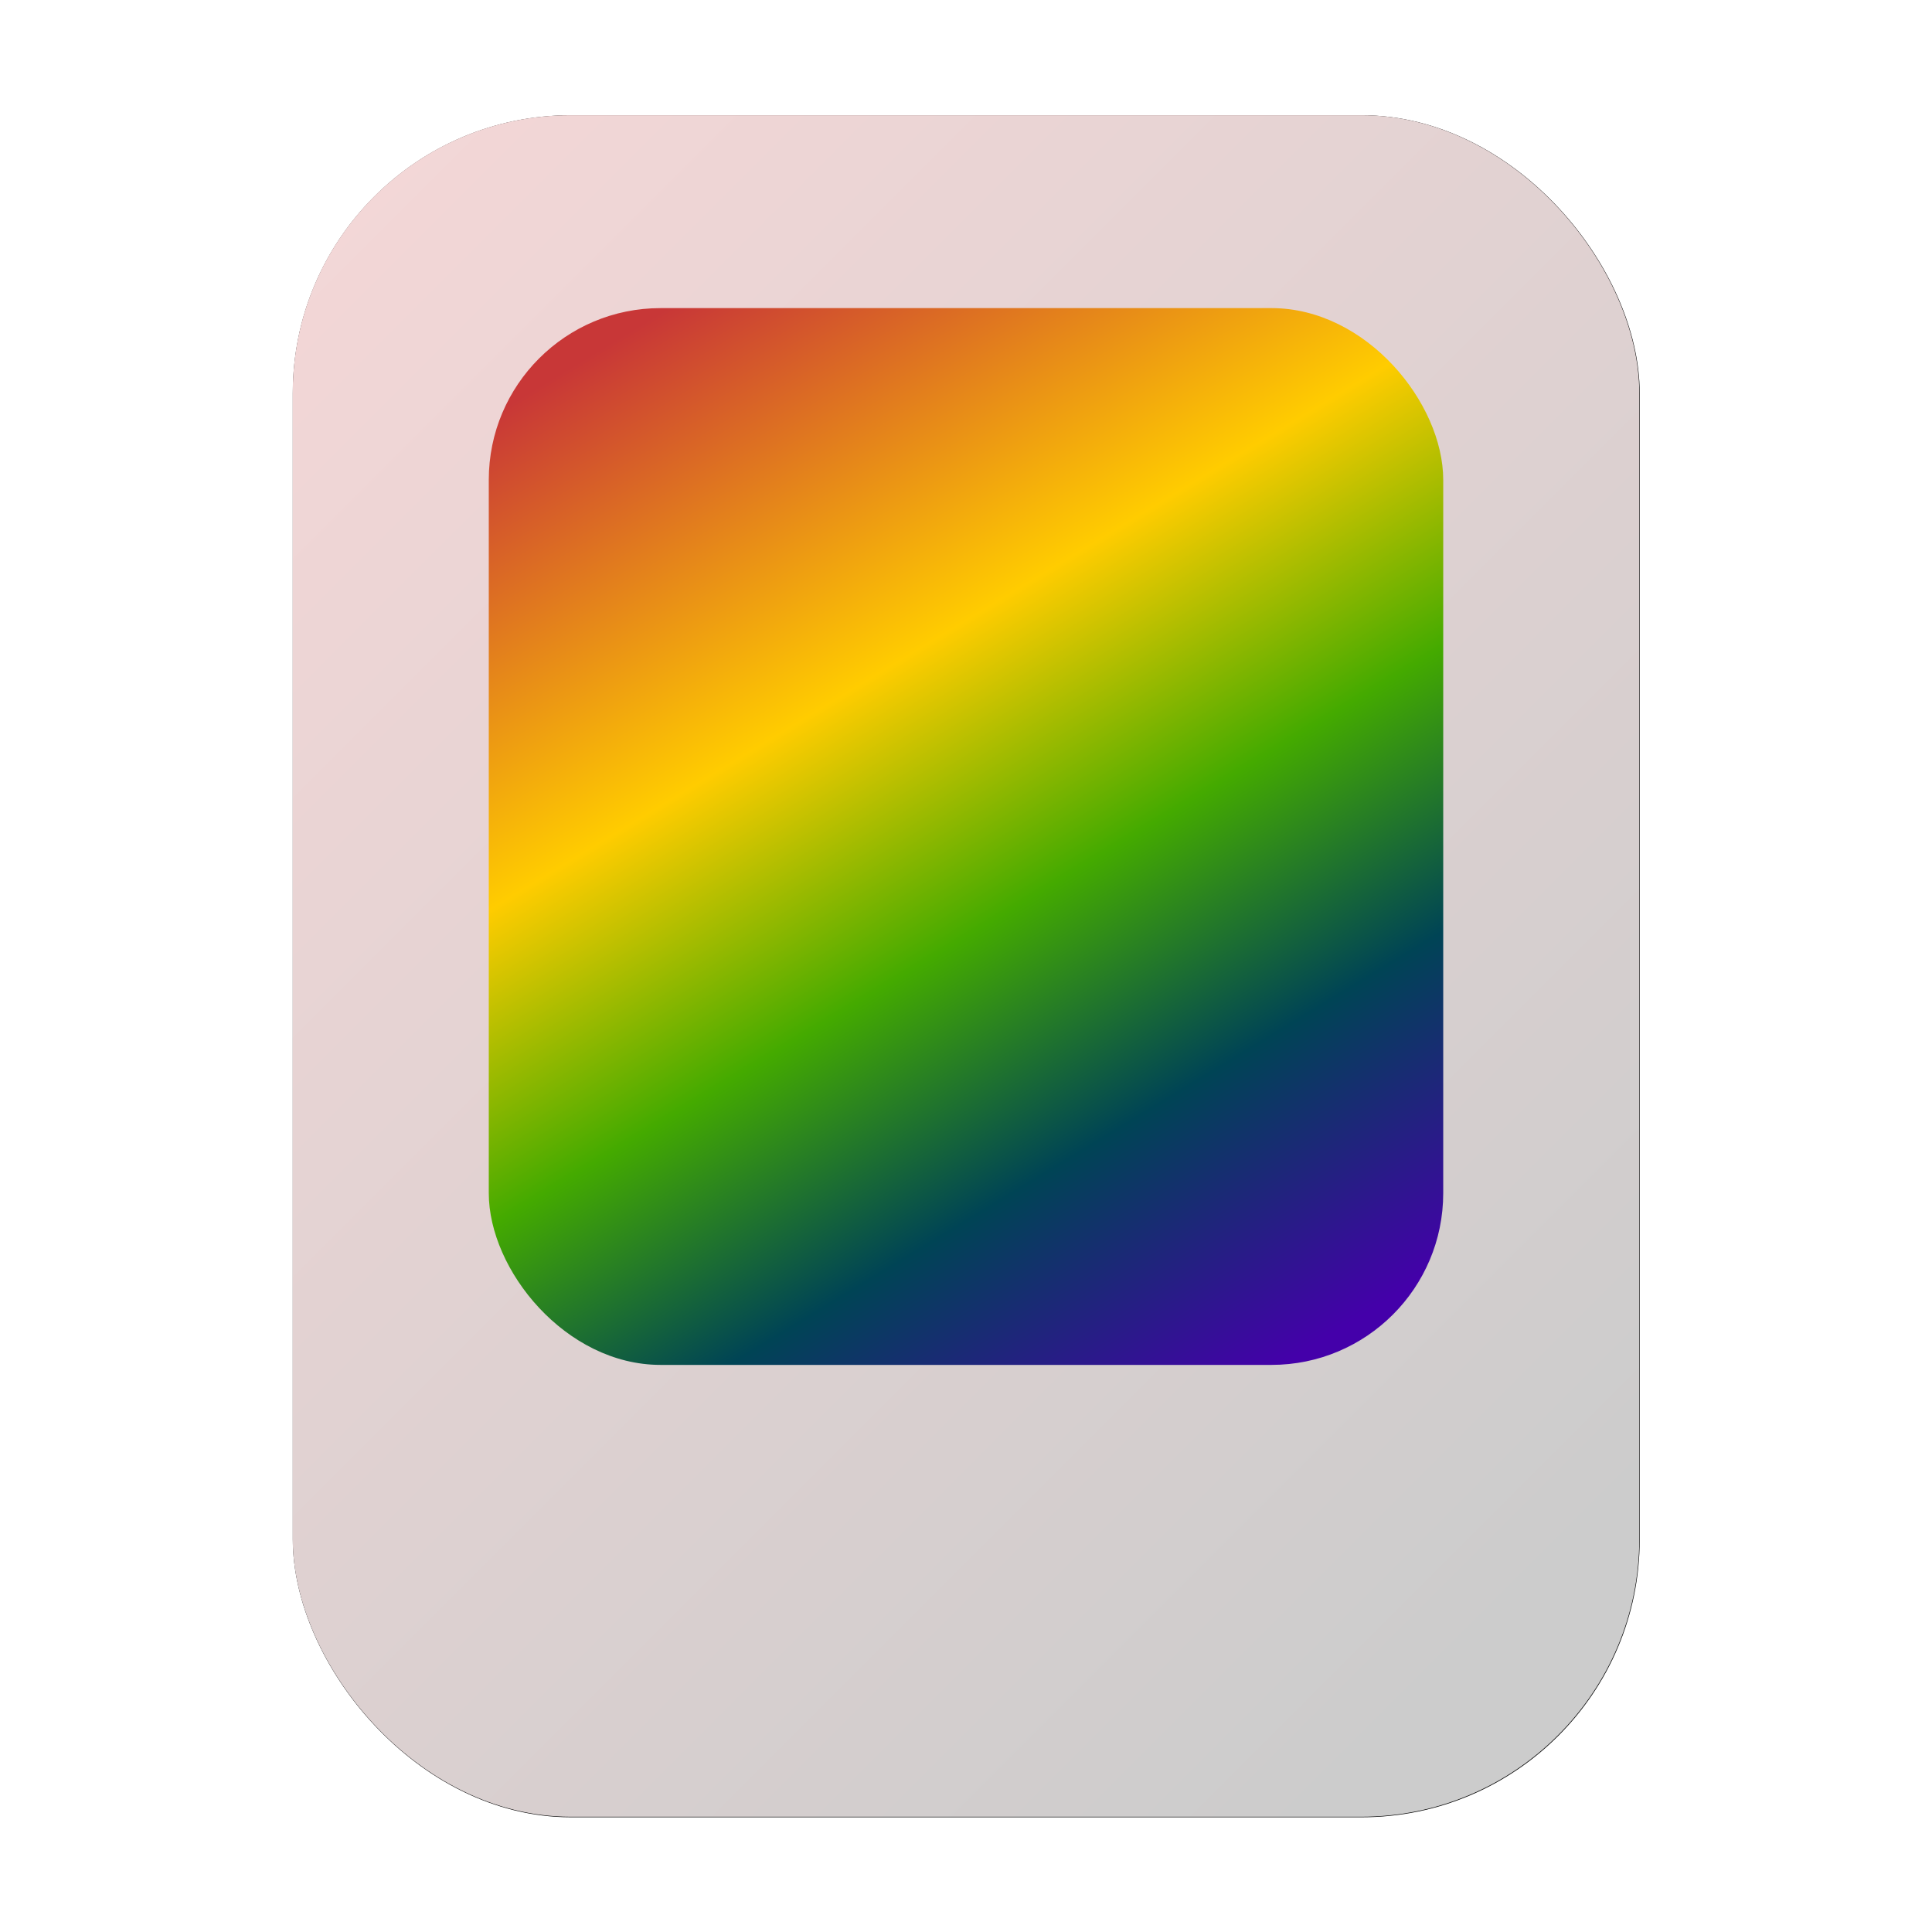 <?xml version="1.0" encoding="UTF-8" standalone="no"?>
<svg
   xmlns:dc="http://purl.org/dc/elements/1.1/"
   xmlns:cc="http://creativecommons.org/ns#"
   xmlns:rdf="http://www.w3.org/1999/02/22-rdf-syntax-ns#"
   xmlns:svg="http://www.w3.org/2000/svg"
   xmlns="http://www.w3.org/2000/svg"
   xmlns:xlink="http://www.w3.org/1999/xlink"
   xmlns:sodipodi="http://sodipodi.sourceforge.net/DTD/sodipodi-0.dtd"
   xmlns:inkscape="http://www.inkscape.org/namespaces/inkscape"
   width="128"
   height="128"
   viewBox="0 0 33.867 33.867"
   version="1.1"
   id="svg6"
   sodipodi:docname="photos.svg"
   inkscape:version="1.0 (4035a4fb49, 2020-05-01)">
  <defs
     id="defs2">
    <linearGradient
       id="linearGradient906"
       inkscape:collect="always">
      <stop
         style="stop-color:#c83737;stop-opacity:1"
         offset="0"
         id="stop894" />
      <stop
         id="stop896"
         offset="0.345"
         style="stop-color:#ffcc00;stop-opacity:1" />
      <stop
         style="stop-color:#44aa00;stop-opacity:1"
         offset="0.566"
         id="stop898" />
      <stop
         id="stop900"
         offset="0.765"
         style="stop-color:#004455;stop-opacity:1" />
      <stop
         style="stop-color:#4400aa;stop-opacity:1"
         offset="1"
         id="stop902" />
    </linearGradient>
    <linearGradient
       gradientTransform="translate(0,-896)"
       gradientUnits="userSpaceOnUse"
       y2="992"
       x2="32"
       y1="32"
       x1="32"
       id="lgrad">
      <stop
         id="stop2"
         stop-color="#f8f8f8"
         offset="0%"
         style="stop-color:#f4d7d7;stop-opacity:1" />
      <stop
         id="stop4"
         stop-color="#ccc"
         offset="100%" />
    </linearGradient>
    <radialGradient
       gradientTransform="translate(0,-896)"
       gradientUnits="userSpaceOnUse"
       r="440"
       cy="512"
       cx="512"
       fy="494.4"
       fx="512"
       y2="100%"
       x2="0%"
       y1="0%"
       x1="0%"
       id="rgrad">
      <stop
         id="stop7"
         stop-color="#00f0ff"
         offset="0%" />
      <stop
         id="stop9"
         stop-color="#0070e0"
         offset="100%" />
    </radialGradient>
    <radialGradient
       id="rgrad-3"
       x1="0%"
       y1="0%"
       x2="0%"
       y2="100%"
       fx="523.576"
       fy="306.181"
       cx="523.576"
       cy="306.181"
       r="440"
       gradientUnits="userSpaceOnUse"
       gradientTransform="matrix(0.031,0,0,0.03,85.199,42.985)">
      <stop
         offset="0%"
         stop-color="#00f0ff"
         id="stop7-6"
         style="stop-color:#03d7e4;stop-opacity:1" />
      <stop
         offset="100%"
         stop-color="#0070e0"
         id="stop9-7" />
    </radialGradient>
    <linearGradient
       inkscape:collect="always"
       xlink:href="#lgrad"
       id="linearGradient864"
       x1="-44.86"
       y1="0.035"
       x2="-21.113"
       y2="23.782"
       gradientUnits="userSpaceOnUse"
       gradientTransform="matrix(0.905,0,0,0.905,44.55,6.879)" />
    <linearGradient
       gradientUnits="userSpaceOnUse"
       y2="25"
       x2="-19.641"
       y1="-3.058"
       x1="-39.103"
       id="linearGradient864-3"
       xlink:href="#linearGradient906"
       inkscape:collect="always"
       gradientTransform="matrix(0.641,0,0,0.562,36.558,8.691)" />
    <linearGradient
       inkscape:collect="always"
       xlink:href="#lgrad"
       id="linearGradient912"
       gradientUnits="userSpaceOnUse"
       gradientTransform="matrix(0.972,0,0,0.972,46.397,5.809)"
       x1="-44.86"
       y1="0.035"
       x2="-21.113"
       y2="23.782" />
    <linearGradient
       inkscape:collect="always"
       xlink:href="#linearGradient906"
       id="linearGradient914"
       gradientUnits="userSpaceOnUse"
       gradientTransform="matrix(0.689,0,0,0.603,37.816,7.755)"
       x1="-39.103"
       y1="-3.058"
       x2="-19.641"
       y2="25" />
    <filter
       inkscape:collect="always"
       style="color-interpolation-filters:sRGB"
       id="filter1004"
       x="-0.138"
       width="1.275"
       y="-0.109"
       height="1.218">
      <feGaussianBlur
         inkscape:collect="always"
         stdDeviation="1.261"
         id="feGaussianBlur1006" />
    </filter>
  </defs>
  <sodipodi:namedview
     inkscape:snap-bbox-midpoints="true"
     inkscape:snap-bbox="true"
     inkscape:document-rotation="0"
     id="base"
     pagecolor="#ffffff"
     bordercolor="#666666"
     borderopacity="1.0"
     inkscape:pageopacity="0.0"
     inkscape:pageshadow="2"
     inkscape:zoom="1.4965927"
     inkscape:cx="2.2960551"
     inkscape:cy="88.744683"
     inkscape:document-units="mm"
     inkscape:current-layer="layer1"
     showgrid="false"
     units="px"
     inkscape:window-width="1280"
     inkscape:window-height="736"
     inkscape:window-x="0"
     inkscape:window-y="0"
     inkscape:window-maximized="1"
     inkscape:snap-page="true"
     inkscape:bbox-paths="true"
     inkscape:bbox-nodes="true"
     inkscape:snap-bbox-edge-midpoints="true"
     inkscape:snap-intersection-paths="true"
     inkscape:object-paths="false"
     inkscape:snap-global="false" />
  <g
     inkscape:label="Layer 1"
     inkscape:groupmode="layer"
     id="layer1">
    <rect
       transform="matrix(1.074,0,0,1.074,-1.248,-1.248)"
       ry="4.537"
       rx="4.537"
       y="3.043"
       x="5.941"
       height="27.78"
       width="21.984"
       id="rect942"
       style="fill:#000000;fill-opacity:1;stroke-width:0.939;stroke-linecap:round;stroke-linejoin:round;stroke-miterlimit:4;stroke-dasharray:none;paint-order:markers stroke fill;filter:url(#filter1004)" />
    <rect
       style="fill:url(#linearGradient912);fill-opacity:1;stroke-width:1.008;stroke-linecap:round;stroke-linejoin:round;paint-order:markers stroke fill"
       id="rect854"
       width="23.605"
       height="29.828"
       x="5.131"
       y="2.019"
       rx="4.871"
       ry="4.871" />
    <rect
       ry="3.011"
       rx="3.011"
       y="5.401"
       x="8.568"
       height="18.525"
       width="16.731"
       id="rect854-5"
       style="fill:url(#linearGradient914);fill-opacity:1;stroke-width:0.669;stroke-linecap:round;stroke-linejoin:round;paint-order:markers stroke fill" />
  </g>
</svg>

